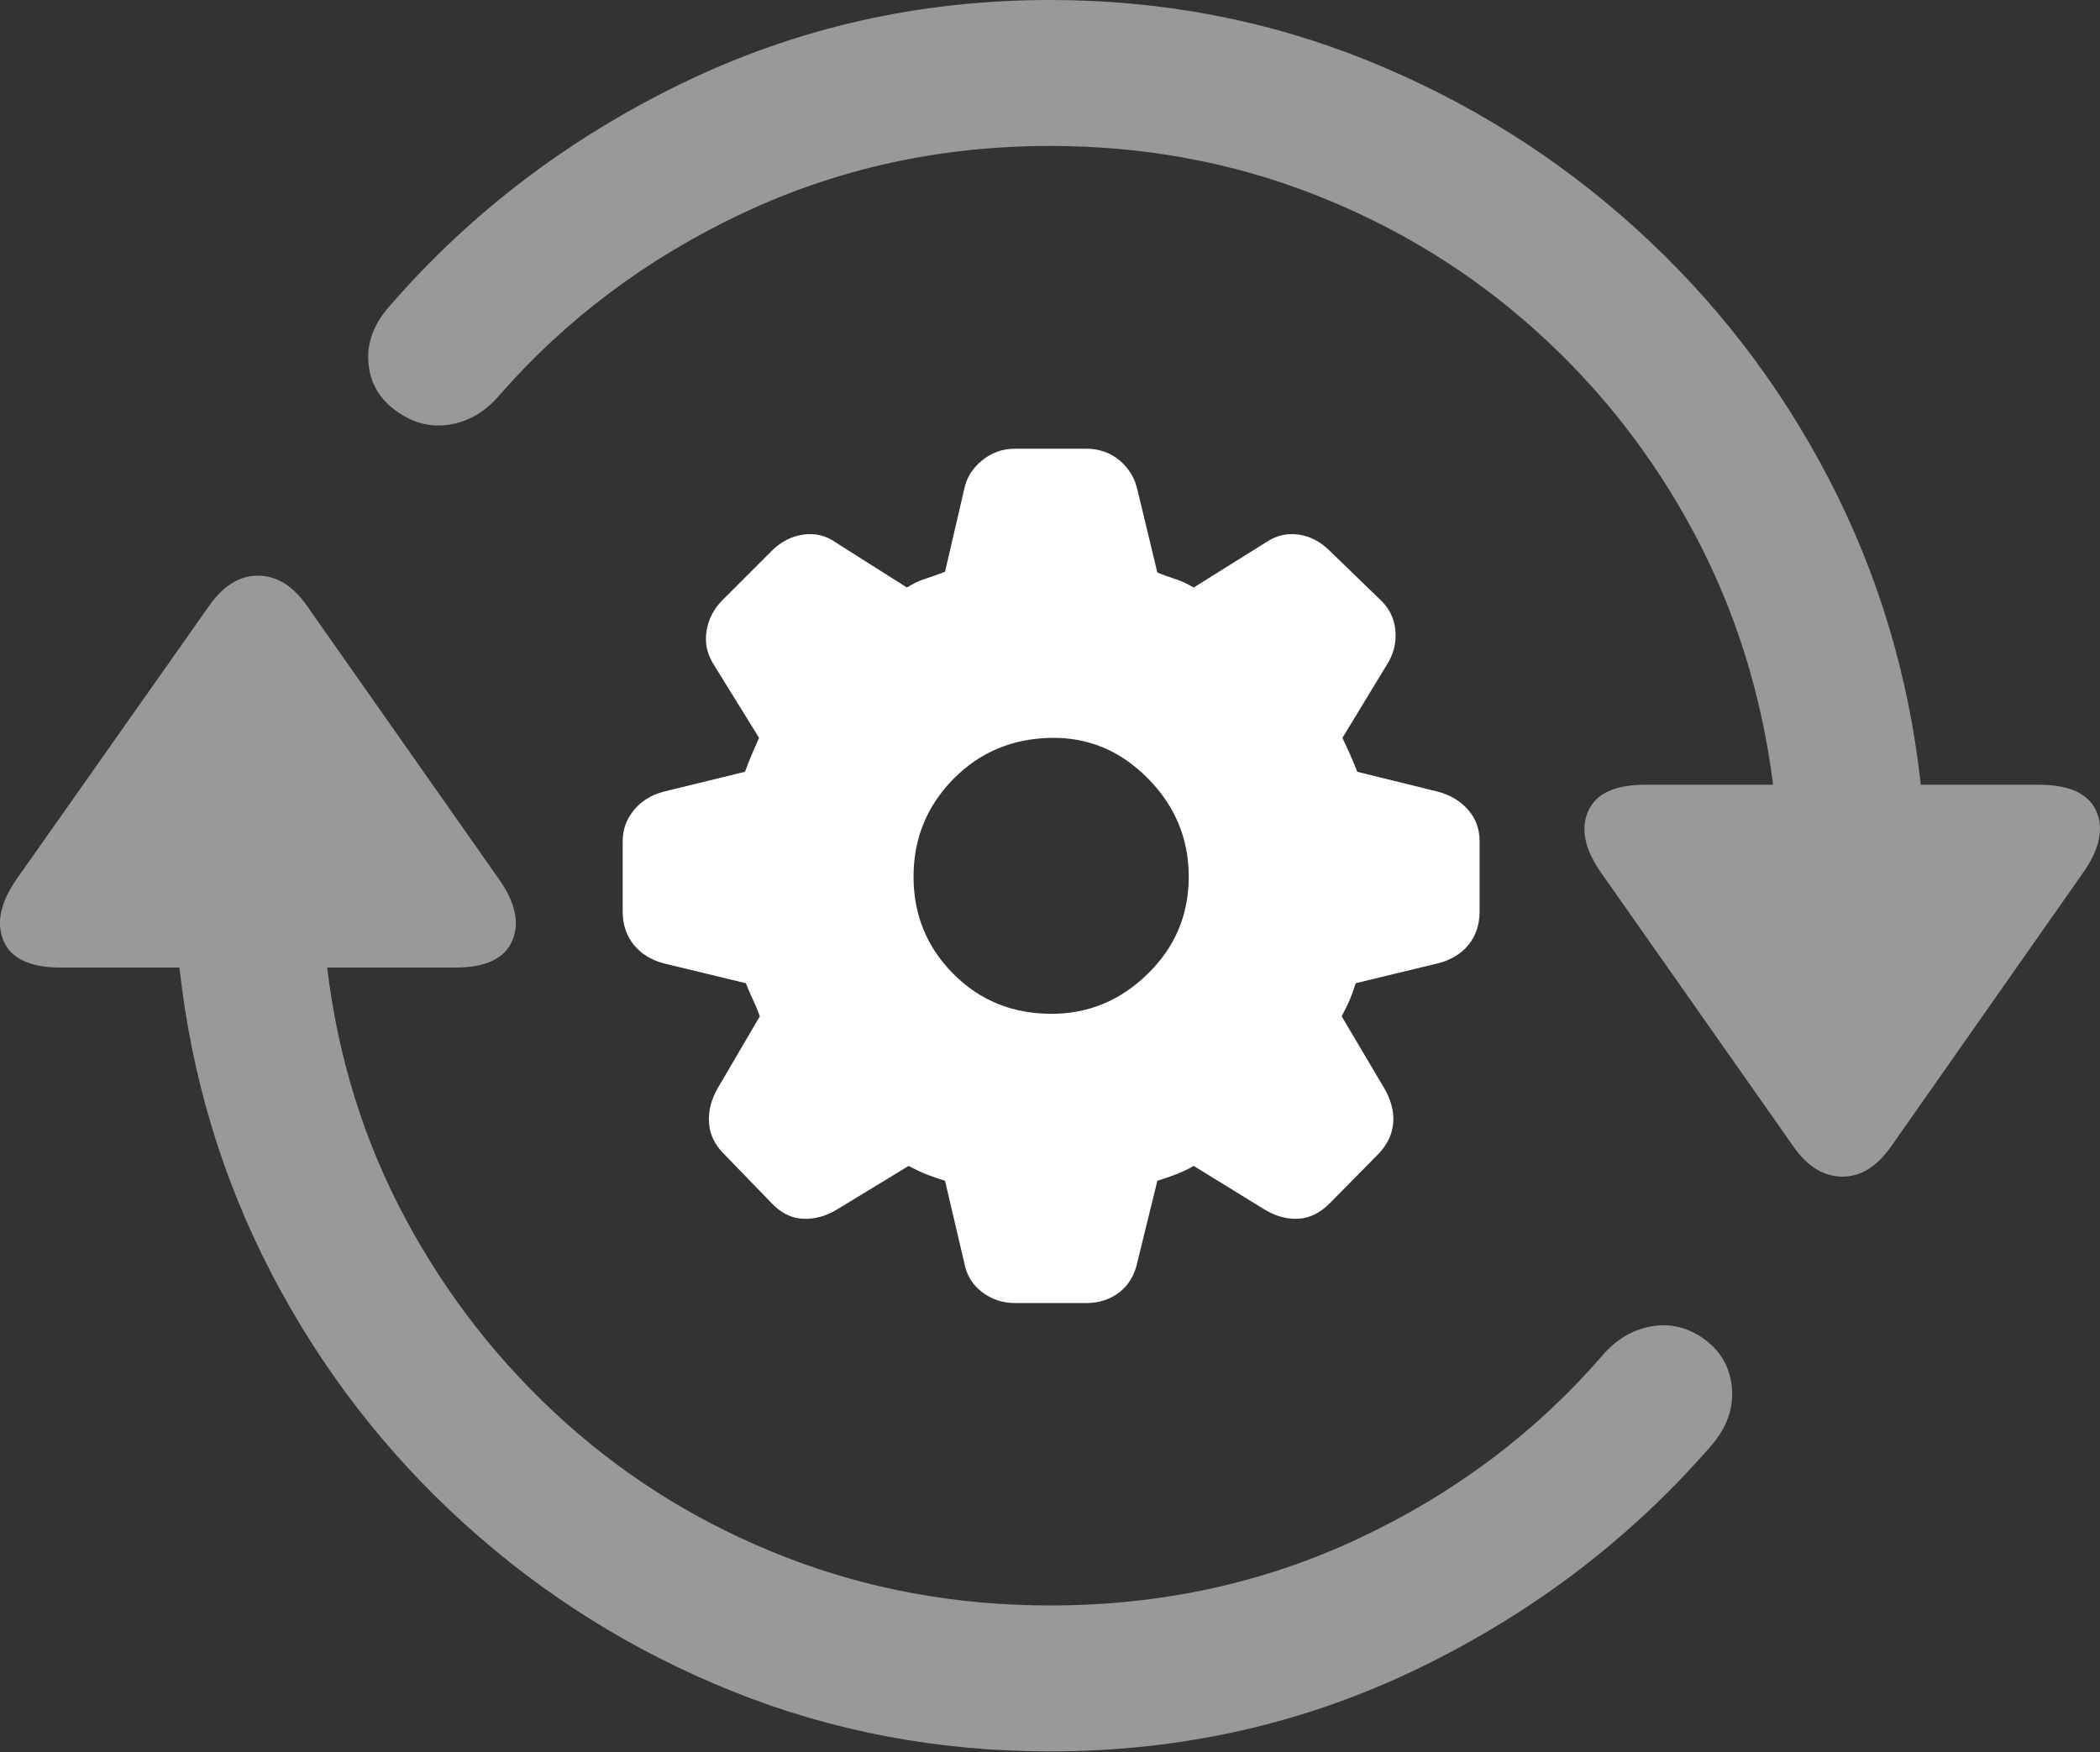 <?xml version="1.0" encoding="UTF-8"?>
<!--Generator: Apple Native CoreSVG 175.5-->
<!DOCTYPE svg
PUBLIC "-//W3C//DTD SVG 1.1//EN"
       "http://www.w3.org/Graphics/SVG/1.1/DTD/svg11.dtd">
<svg version="1.1" xmlns="http://www.w3.org/2000/svg" xmlns:xlink="http://www.w3.org/1999/xlink" width="23.884" height="19.932">
 <rect width="100%" height="100%" fill="#333333" stroke="none"/>
 <g>
  <rect height="19.932" opacity="0" width="23.884" x="0" y="0"/>
  <path d="M0.196 9.99Q-0.088 10.391 0.039 10.698Q0.166 11.006 0.694 11.006L2.041 11.006Q2.246 12.871 3.091 14.492Q3.936 16.113 5.283 17.334Q6.631 18.555 8.33 19.238Q10.03 19.922 11.944 19.922Q14.18 19.922 16.128 18.98Q18.076 18.037 19.453 16.455Q19.727 16.143 19.698 15.791Q19.668 15.44 19.385 15.234Q19.102 15.029 18.779 15.088Q18.457 15.146 18.223 15.42Q17.09 16.729 15.464 17.495Q13.838 18.262 11.944 18.262Q10.352 18.262 8.941 17.715Q7.53 17.168 6.426 16.177Q5.322 15.185 4.614 13.867Q3.906 12.549 3.721 11.006L5.176 11.006Q5.694 11.006 5.825 10.703Q5.957 10.4 5.674 10L3.487 6.885Q3.252 6.553 2.94 6.548Q2.627 6.543 2.383 6.885ZM4.444 3.467Q4.16 3.779 4.19 4.126Q4.219 4.473 4.512 4.678Q4.795 4.883 5.117 4.829Q5.44 4.775 5.674 4.502Q6.817 3.193 8.443 2.427Q10.069 1.66 11.944 1.66Q13.535 1.66 14.947 2.212Q16.358 2.764 17.461 3.755Q18.565 4.746 19.268 6.064Q19.971 7.383 20.166 8.926L18.711 8.926Q18.194 8.926 18.062 9.229Q17.93 9.531 18.213 9.932L20.401 13.047Q20.635 13.379 20.948 13.384Q21.26 13.389 21.504 13.047L23.682 9.941Q23.975 9.531 23.843 9.229Q23.711 8.926 23.184 8.926L21.846 8.926Q21.641 7.061 20.796 5.439Q19.951 3.818 18.604 2.598Q17.256 1.377 15.552 0.688Q13.848 0 11.944 0Q9.717 0 7.769 0.942Q5.821 1.885 4.444 3.467Z" fill="rgba(255,255,255,0.5)"/>
  <path d="M11.546 14.822L12.355 14.822Q12.571 14.822 12.731 14.7Q12.89 14.577 12.937 14.352L13.163 13.431Q13.257 13.403 13.37 13.36Q13.482 13.318 13.576 13.262L14.385 13.76Q14.573 13.873 14.765 13.863Q14.958 13.854 15.127 13.684L15.682 13.121Q15.832 12.961 15.846 12.768Q15.86 12.575 15.738 12.369L15.259 11.56Q15.315 11.457 15.353 11.368Q15.39 11.278 15.419 11.184L16.349 10.959Q16.575 10.903 16.701 10.748Q16.828 10.592 16.828 10.367L16.828 9.568Q16.828 9.361 16.697 9.211Q16.565 9.06 16.349 9.004L15.437 8.779Q15.39 8.656 15.348 8.567Q15.306 8.478 15.268 8.393L15.776 7.557Q15.889 7.378 15.87 7.171Q15.851 6.965 15.7 6.824L15.127 6.269Q14.967 6.109 14.77 6.081Q14.573 6.053 14.403 6.166L13.576 6.683Q13.464 6.617 13.36 6.584Q13.257 6.551 13.163 6.513L12.937 5.574Q12.89 5.367 12.731 5.235Q12.571 5.104 12.355 5.104L11.546 5.104Q11.33 5.104 11.166 5.24Q11.001 5.376 10.964 5.574L10.748 6.504Q10.625 6.551 10.522 6.584Q10.419 6.617 10.315 6.683L9.498 6.166Q9.338 6.053 9.136 6.081Q8.934 6.109 8.774 6.269L8.219 6.824Q8.069 6.974 8.036 7.176Q8.003 7.378 8.116 7.557L8.633 8.393Q8.595 8.478 8.553 8.576Q8.511 8.675 8.473 8.779L7.552 9.004Q7.336 9.06 7.209 9.216Q7.082 9.371 7.082 9.568L7.082 10.367Q7.082 10.592 7.209 10.748Q7.336 10.903 7.552 10.959L8.483 11.184Q8.52 11.278 8.562 11.368Q8.605 11.457 8.642 11.56L8.163 12.378Q8.05 12.575 8.064 12.773Q8.078 12.97 8.229 13.121L8.774 13.684Q8.934 13.854 9.131 13.863Q9.328 13.873 9.516 13.76L10.334 13.262Q10.456 13.327 10.555 13.365Q10.654 13.403 10.748 13.431L10.964 14.352Q11.001 14.568 11.166 14.695Q11.33 14.822 11.546 14.822ZM11.96 11.532Q11.293 11.532 10.841 11.076Q10.39 10.621 10.39 9.972Q10.39 9.324 10.841 8.863Q11.293 8.403 11.96 8.393Q12.59 8.384 13.055 8.854Q13.52 9.324 13.52 9.972Q13.52 10.621 13.055 11.076Q12.59 11.532 11.96 11.532Z" fill="#ffffff"/>
 </g>
</svg>
